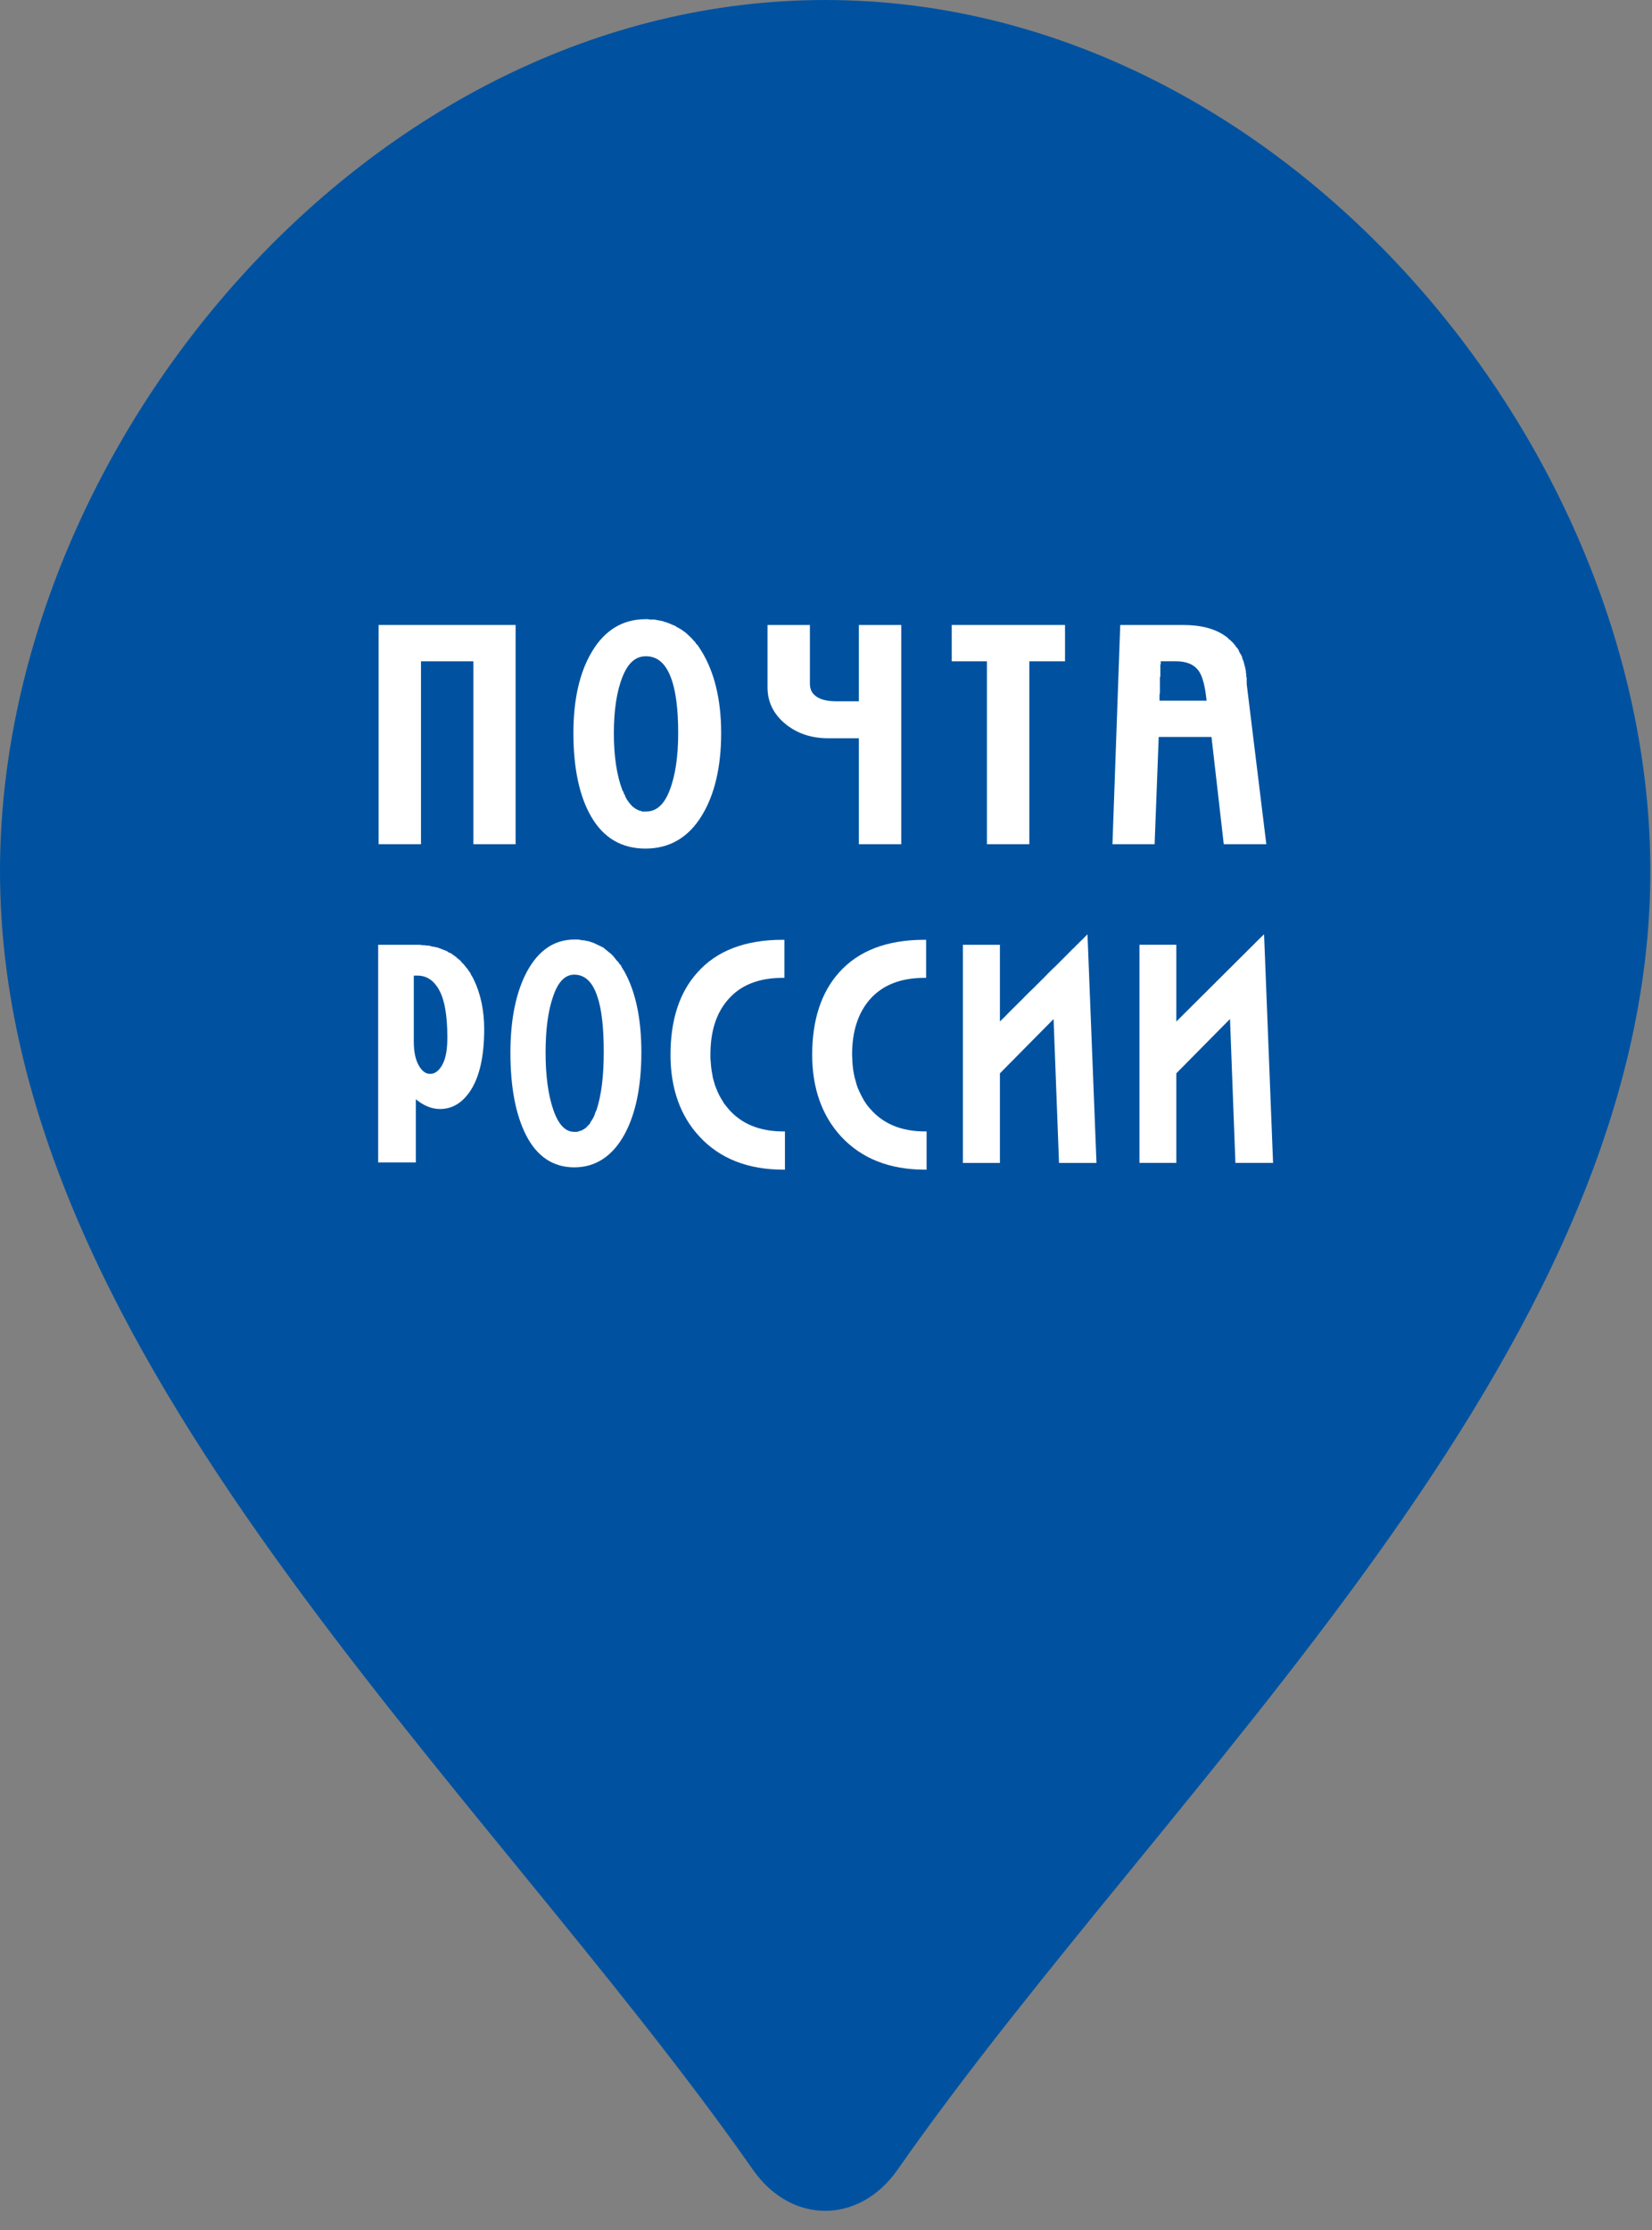 <svg width="63" height="85" viewBox="0 0 63 85" fill="none" xmlns="http://www.w3.org/2000/svg">
<rect x="0" y="0" width="63" height="85" fill="#808080" stroke="none"/>
<path fill-rule="evenodd" clip-rule="evenodd" d="M0 33.202C0 51.709 18.334 67.863 28.712 82.701C30.18 84.8 32.773 84.784 34.229 82.701C44.603 67.863 62.937 51.709 62.937 33.202C62.937 16.981 48.847 0 31.468 0C14.089 0 0 16.981 0 33.202Z" fill="#0052A0"/>
<path d="M14.422 36.011V44.309H15.858V41.9C16.139 42.132 16.448 42.271 16.779 42.271C17.253 42.271 17.643 42.033 17.95 41.558C18.293 41.028 18.465 40.246 18.465 39.223C18.465 38.51 18.327 37.867 18.059 37.32L18.012 37.23L17.965 37.156L17.934 37.082L17.887 37.023L17.84 36.948L17.777 36.874L17.73 36.815L17.683 36.755L17.621 36.696L17.574 36.636L17.512 36.577L17.449 36.532L17.387 36.472L17.324 36.428L17.262 36.383L17.199 36.338L17.122 36.309L17.059 36.264L16.997 36.235L16.919 36.205L16.841 36.175L16.763 36.145L16.685 36.116L16.607 36.101L16.529 36.086L16.451 36.071L16.358 36.042H16.28L16.186 36.027H16.109L16.015 36.012H15.921H14.422V36.011ZM15.78 37.186H15.92C16.282 37.186 16.564 37.386 16.763 37.766C16.963 38.147 17.06 38.736 17.06 39.551C17.06 39.991 17.003 40.339 16.872 40.577C16.747 40.814 16.585 40.933 16.404 40.933C16.23 40.933 16.086 40.821 15.967 40.606C15.849 40.398 15.78 40.098 15.78 39.699V37.186Z" fill="white"/>
<path d="M48.206 35.612L48.087 35.725C48.087 35.725 45.084 38.711 44.86 38.937V36.01H43.455V44.325H44.86V40.911C44.897 40.87 46.701 39.049 46.907 38.841C46.92 39.145 47.113 44.325 47.113 44.325H48.549L48.206 35.612Z" fill="white"/>
<path d="M41.359 35.725L41.353 35.737L41.34 35.743L41.328 35.761L41.309 35.779L41.284 35.802L41.259 35.826L41.227 35.856L41.197 35.886L41.159 35.922L41.121 35.964L41.078 36.005L41.034 36.046L40.99 36.094L40.94 36.142L40.884 36.195L40.772 36.308L40.654 36.427L40.529 36.552L40.398 36.683L40.261 36.82L40.117 36.956L39.973 37.099L39.829 37.248L39.536 37.539L39.393 37.682L39.249 37.819L39.112 37.955L38.981 38.092L38.85 38.218L38.732 38.337L38.619 38.449L38.563 38.503L38.513 38.556L38.463 38.604L38.419 38.651L38.376 38.693L38.339 38.735L38.301 38.771L38.264 38.807L38.233 38.837L38.208 38.86L38.183 38.884L38.164 38.908L38.145 38.92L38.132 38.938V36.012H36.721V44.327H38.132V40.913C38.169 40.871 39.974 39.051 40.179 38.843C40.192 39.146 40.386 44.327 40.386 44.327H41.815L41.472 35.612L41.359 35.725Z" fill="white"/>
<path d="M33.19 42.269L33.102 42.168L33.028 42.067L32.953 41.954L32.89 41.841L32.828 41.722L32.771 41.603L32.715 41.478L32.671 41.353L32.634 41.217L32.596 41.086L32.565 40.943L32.54 40.8L32.521 40.651L32.508 40.503L32.502 40.348L32.495 40.193C32.495 39.319 32.72 38.623 33.157 38.112C33.638 37.553 34.338 37.273 35.249 37.273H35.318V35.822H35.249C33.826 35.822 32.733 36.238 31.99 37.077C31.316 37.832 30.973 38.885 30.973 40.205C30.973 41.478 31.347 42.531 32.078 43.322C32.852 44.155 33.919 44.583 35.268 44.583H35.337V43.126H35.268C34.383 43.125 33.683 42.84 33.19 42.269Z" fill="white"/>
<path d="M21.9 35.812C21.145 35.812 20.542 36.219 20.105 37.017C19.68 37.802 19.465 38.846 19.465 40.124C19.465 41.444 19.668 42.512 20.074 43.291C20.486 44.088 21.101 44.495 21.9 44.495C22.718 44.495 23.364 44.065 23.82 43.232C24.244 42.452 24.459 41.4 24.459 40.109C24.459 38.836 24.241 37.795 23.804 37.016L23.757 36.942L23.71 36.868L23.678 36.793L23.616 36.734L23.584 36.674L23.522 36.615L23.475 36.555L23.428 36.496L23.381 36.437L23.319 36.377L23.272 36.332L23.209 36.288L23.162 36.243L23.1 36.198L23.053 36.153L22.991 36.109L22.928 36.079L22.866 36.049L22.803 36.02L22.741 35.99L22.678 35.96L22.616 35.93L22.554 35.915L22.476 35.885L22.413 35.871L22.335 35.856L22.273 35.841H22.21L22.133 35.826L22.055 35.812H21.977H21.9V35.812ZM21.9 37.15C22.299 37.15 22.593 37.421 22.774 37.968C22.949 38.462 23.024 39.181 23.024 40.109C23.024 41.007 22.936 41.754 22.743 42.325L22.711 42.384L22.696 42.429L22.68 42.474L22.665 42.519L22.649 42.563L22.619 42.608L22.603 42.653L22.572 42.683L22.556 42.727L22.525 42.757L22.509 42.802L22.494 42.832L22.463 42.862L22.431 42.891L22.416 42.92L22.385 42.935L22.369 42.965L22.338 42.994L22.307 43.009L22.275 43.039L22.244 43.053L22.212 43.068L22.197 43.083L22.166 43.097H22.134L22.102 43.112L22.072 43.127H22.04L22.009 43.142H21.977H21.946H21.899C21.556 43.142 21.296 42.862 21.103 42.309C20.903 41.732 20.806 40.992 20.806 40.123C20.806 39.237 20.903 38.505 21.103 37.952C21.285 37.424 21.55 37.15 21.9 37.15Z" fill="white"/>
<path d="M27.78 42.269L27.742 42.221L27.699 42.168L27.617 42.067L27.549 41.954L27.48 41.841L27.417 41.722L27.361 41.603L27.311 41.478L27.262 41.353L27.224 41.217L27.187 41.086L27.162 40.943L27.137 40.8L27.118 40.651L27.106 40.503L27.093 40.348V40.193C27.093 39.319 27.311 38.623 27.755 38.112C28.23 37.553 28.929 37.273 29.84 37.273H29.915V35.822H29.84C28.423 35.822 27.324 36.238 26.588 37.077C25.907 37.832 25.57 38.885 25.57 40.205C25.57 41.478 25.938 42.531 26.675 43.322C27.443 44.155 28.517 44.583 29.866 44.583H29.934V43.126H29.866C28.972 43.125 28.273 42.84 27.78 42.269Z" fill="white"/>
<path d="M14.438 23.822V32.178H16.055V25.207H18.053V32.178H19.663V23.822H14.438Z" fill="white"/>
<path d="M24.614 23.602C23.759 23.602 23.072 24.012 22.585 24.821C22.104 25.613 21.867 26.659 21.867 27.944C21.867 29.27 22.092 30.356 22.554 31.141C23.022 31.944 23.715 32.345 24.614 32.345C25.532 32.345 26.256 31.926 26.768 31.081C27.249 30.296 27.502 29.235 27.502 27.944C27.502 26.659 27.239 25.606 26.753 24.821L26.706 24.747L26.659 24.673L26.612 24.599L26.549 24.539L26.502 24.465L26.44 24.405L26.393 24.346L26.331 24.286L26.268 24.227L26.221 24.182L26.159 24.123L26.096 24.078L26.034 24.033L25.971 23.989L25.893 23.944L25.831 23.914L25.769 23.869L25.706 23.839L25.628 23.809L25.566 23.78L25.488 23.75L25.41 23.72L25.348 23.705L25.27 23.675L25.192 23.66L25.114 23.645L25.036 23.631L24.958 23.616H24.864H24.786L24.708 23.601H24.614V23.602ZM24.63 25.014C25.067 25.014 25.377 25.282 25.582 25.818C25.77 26.305 25.863 27.016 25.863 27.944C25.863 28.83 25.754 29.571 25.535 30.13C25.323 30.677 25.03 30.933 24.63 30.933H24.583H24.552H24.52H24.489L24.458 30.918L24.427 30.903H24.395L24.363 30.889L24.333 30.874L24.301 30.859L24.27 30.844L24.238 30.829L24.207 30.799L24.176 30.785L24.144 30.755L24.113 30.741L24.097 30.711L24.066 30.681L24.034 30.651L24.019 30.621L23.987 30.591L23.956 30.546L23.941 30.516L23.909 30.486L23.893 30.442L23.863 30.397L23.847 30.367L23.832 30.308L23.8 30.263L23.785 30.218L23.769 30.173L23.738 30.129C23.519 29.552 23.41 28.82 23.41 27.957C23.41 27.071 23.519 26.349 23.738 25.802C23.947 25.273 24.237 25.014 24.63 25.014Z" fill="white"/>
<path d="M36.295 23.822V25.207H37.637V32.178H39.254V25.207H40.615V23.822H36.295Z" fill="white"/>
<path d="M32.753 26.73H31.873C31.511 26.73 31.236 26.653 31.068 26.498C30.943 26.391 30.886 26.242 30.886 26.052V23.822H29.27V26.207C29.27 26.754 29.5 27.224 29.95 27.592C30.393 27.956 30.943 28.14 31.573 28.14H32.753V32.178H34.37V23.822H32.753L32.753 26.73Z" fill="white"/>
<path d="M42.721 23.822L42.424 32.179H44.032C44.032 32.179 44.181 28.275 44.188 28.09H46.201C46.22 28.263 46.669 32.179 46.669 32.179H48.292L47.543 26.068V25.994V25.919V25.845L47.527 25.771V25.697L47.512 25.637V25.563L47.496 25.503L47.481 25.429L47.465 25.37L47.45 25.31L47.434 25.251L47.419 25.191L47.388 25.132L47.372 25.072L47.357 25.013L47.325 24.953L47.294 24.909L47.262 24.849L47.247 24.805L47.215 24.745L47.184 24.7L47.137 24.656L47.105 24.596L47.074 24.566L47.027 24.507L46.995 24.477L46.949 24.432L46.902 24.387L46.855 24.357L46.823 24.312L46.761 24.268C46.355 23.964 45.805 23.822 45.106 23.822H42.721V23.822ZM44.266 25.205H44.843C45.261 25.205 45.542 25.333 45.717 25.577C45.861 25.779 45.958 26.165 46.014 26.707H44.219V26.692V26.677V26.663V26.648V26.633V26.618V26.604V26.559V26.514V26.47L44.234 26.425V26.365V26.32V26.261V26.202V26.142V26.083V25.949V25.83L44.25 25.77V25.711V25.651V25.592V25.533V25.488V25.428V25.384V25.339L44.265 25.309V25.294V25.279V25.265V25.25V25.235V25.22V25.205H44.266Z" fill="white"/>
</svg>
